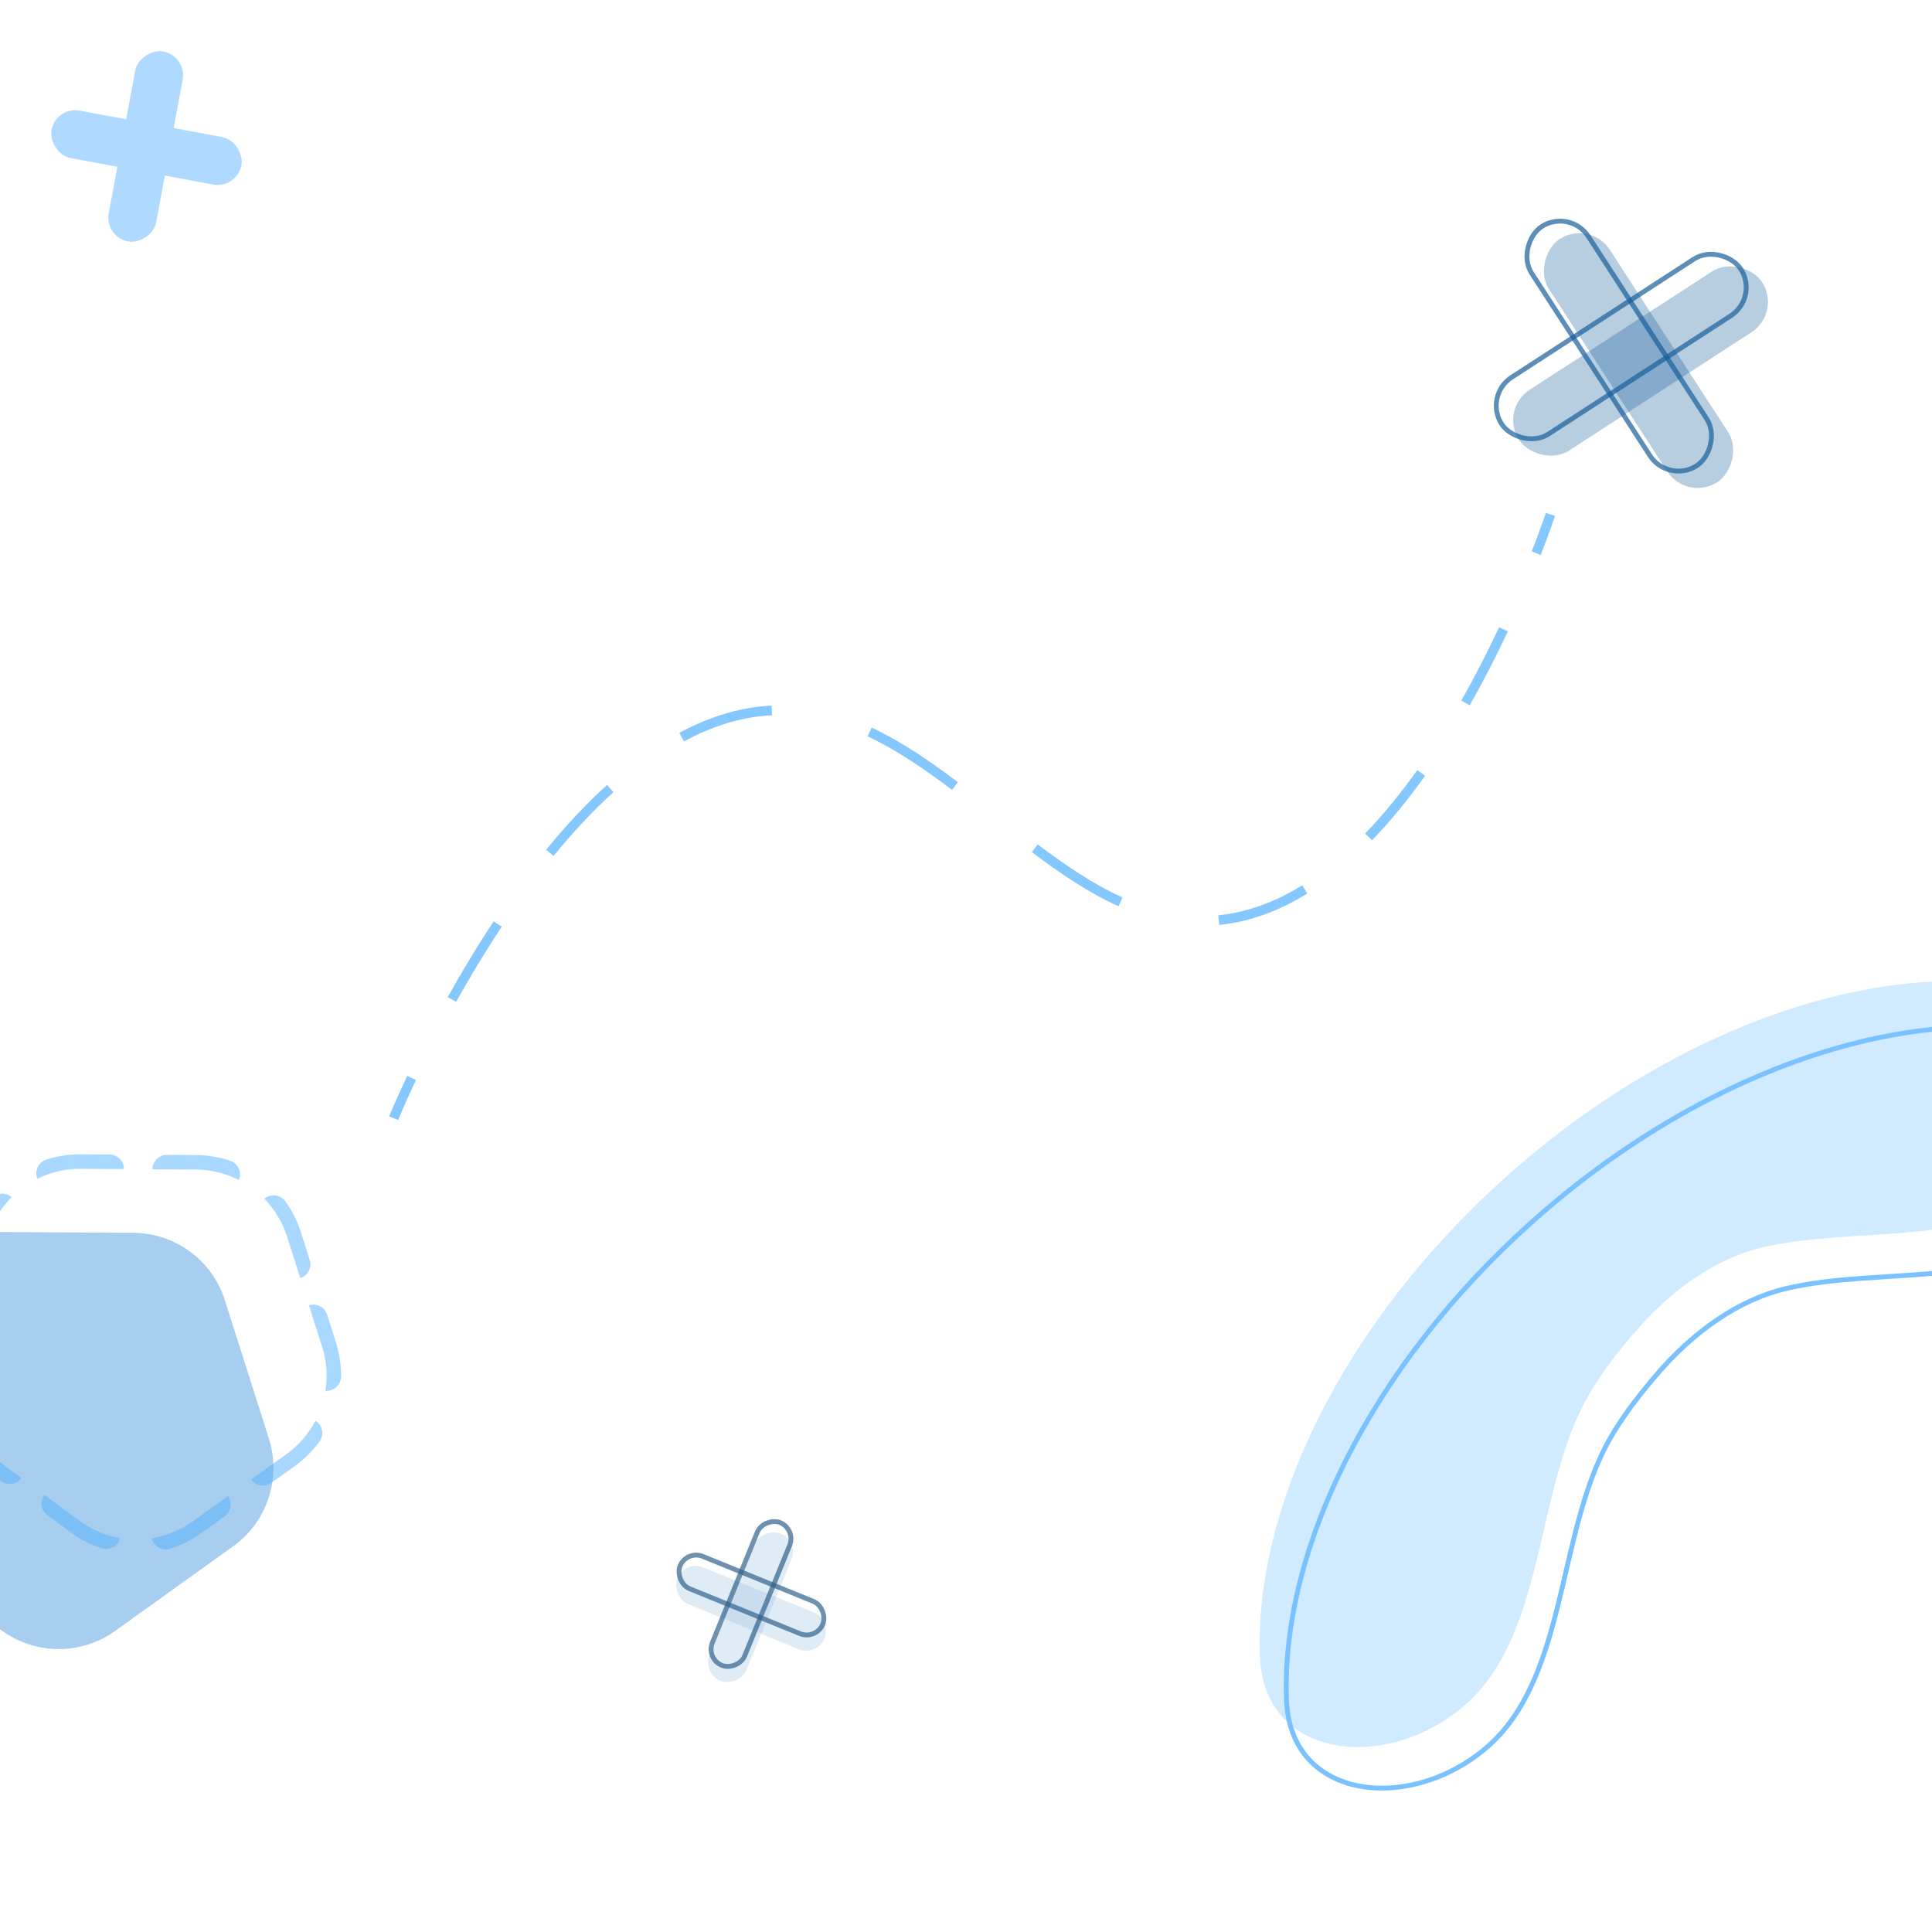 <svg width="400" height="400" viewBox="0 0 400 400" fill="none" xmlns="http://www.w3.org/2000/svg">
<g clip-path="url(#clip0_403_441)">
<path d="M312.007 243.472C278.167 273.645 259.654 312.027 260.861 343.028C261.687 364.251 286.976 367.026 303.096 353.198C319.661 338.989 317.83 310.138 327.864 290.758C330.586 285.5 334.327 280.719 337.888 276.489C345.814 267.075 355.242 260.539 364.899 258.264C384.393 253.672 409.579 258.62 424.281 245.021C438.607 231.769 438.929 208.389 419.792 204.565C388.787 198.371 346.977 212.291 312.007 243.472Z" fill="#D0EAFF"/>
<path d="M266.361 352.008C265.162 321.202 283.573 282.954 317.34 252.845C352.237 221.729 393.893 207.902 424.694 214.055C429.377 214.991 432.84 217.115 435.196 219.955C437.556 222.798 438.831 226.388 439.086 230.29C439.596 238.103 436.005 247.119 428.941 253.654C421.719 260.335 411.891 262.487 401.338 263.523C397.965 263.853 394.54 264.069 391.11 264.284C389.171 264.406 387.231 264.528 385.297 264.671C379.958 265.066 374.697 265.62 369.785 266.777C359.993 269.084 350.479 275.697 342.506 285.167C338.94 289.403 335.169 294.219 332.42 299.528C328.453 307.191 326.324 316.331 324.212 325.4C323.634 327.881 323.057 330.357 322.444 332.795C319.578 344.204 315.923 354.826 307.771 361.818C299.813 368.644 289.612 371.352 281.337 369.766C277.206 368.974 273.567 367.115 270.913 364.179C268.261 361.248 266.563 357.211 266.361 352.008Z" stroke="#7AC2FF"/>
<rect x="11.572" y="21.994" width="40" height="10" rx="5" transform="rotate(10.508 11.572 21.994)" fill="#AFD9FE"/>
<rect x="21.601" y="49.077" width="40" height="10" rx="5" transform="rotate(-79.492 21.601 49.077)" fill="#AFD9FE"/>
<rect x="310.407" y="84.78" width="60" height="15" rx="7.5" transform="rotate(-32.969 310.407 84.78)" fill="#175E9B" fill-opacity="0.31"/>
<rect x="349.276" y="103.908" width="60" height="15" rx="7.5" transform="rotate(-122.969 349.276 103.908)" fill="#175E9B" fill-opacity="0.31"/>
<rect x="307.099" y="81.927" width="59" height="14" rx="7" transform="rotate(-32.969 307.099 81.927)" stroke="#175E9B" stroke-opacity="0.7"/>
<rect x="345.423" y="100.217" width="59" height="14" rx="7" transform="rotate(-122.969 345.423 100.217)" stroke="#175E9B" stroke-opacity="0.7"/>
<rect x="141.789" y="322.956" width="32.925" height="8.231" rx="4.116" transform="rotate(22.149 141.789 322.956)" fill="#99BFE0" fill-opacity="0.31"/>
<rect x="145.375" y="346.456" width="32.925" height="8.231" rx="4.116" transform="rotate(-67.851 145.375 346.456)" fill="#99BFE0" fill-opacity="0.31"/>
<rect x="142.158" y="320.866" width="31.925" height="7.231" rx="3.616" transform="rotate(22.149 142.158 320.866)" stroke="#31638E" stroke-opacity="0.7"/>
<rect x="146.122" y="343.44" width="31.925" height="7.231" rx="3.616" transform="rotate(-67.851 146.122 343.44)" stroke="#31638E" stroke-opacity="0.7"/>
<path d="M27.618 255.241C36.282 255.295 43.926 260.921 46.553 269.178L55.668 297.835C58.294 306.092 55.305 315.101 48.264 320.151L23.826 337.675C16.785 342.725 7.293 342.666 0.315 337.529L-23.903 319.703C-30.881 314.567 -33.758 305.522 -31.03 297.298L-21.56 268.756C-18.831 260.532 -11.118 255.001 -2.454 255.055L27.618 255.241Z" fill="#519FDE" fill-opacity="0.5"/>
<path fill-rule="evenodd" clip-rule="evenodd" d="M-2.406 255.693C-1.732 253.661 -0.754 251.794 0.468 250.134C0.765 249.73 1.077 249.339 1.402 248.961C1.729 248.58 2.07 248.212 2.423 247.859C2.366 247.81 2.308 247.763 2.246 247.718C0.912 246.736 -0.966 247.021 -1.948 248.355C-3.354 250.265 -4.479 252.413 -5.254 254.748L-7.129 260.401C-7.651 261.973 -6.799 263.671 -5.227 264.193L-2.406 255.693ZM-7.088 269.804C-8.661 269.282 -10.359 270.134 -10.88 271.706L-12.756 277.359C-13.531 279.694 -13.913 282.089 -13.927 284.46C-13.937 286.117 -12.602 287.468 -10.945 287.478C-10.87 287.479 -10.794 287.476 -10.72 287.471C-10.792 286.976 -10.845 286.478 -10.88 285.977C-10.914 285.48 -10.93 284.98 -10.927 284.478C-10.915 282.418 -10.583 280.336 -9.909 278.304L-7.088 269.804ZM-8.74 293.695C-8.804 293.734 -8.867 293.776 -8.928 293.82C-10.275 294.785 -10.584 296.659 -9.618 298.006C-8.237 299.933 -6.541 301.667 -4.56 303.125L0.236 306.656C1.571 307.638 3.448 307.353 4.431 306.018L-2.782 300.709C-4.506 299.44 -5.98 297.933 -7.18 296.258C-7.472 295.851 -7.748 295.433 -8.008 295.007C-8.269 294.578 -8.513 294.141 -8.74 293.695ZM9.192 309.523C8.21 310.857 8.495 312.735 9.829 313.717L14.626 317.248C16.607 318.706 18.767 319.809 21.017 320.556C22.59 321.077 24.288 320.225 24.809 318.653C24.833 318.581 24.854 318.508 24.872 318.436C24.379 318.351 23.889 318.248 23.402 318.127C22.918 318.005 22.438 317.866 21.962 317.708C20.006 317.06 18.128 316.101 16.404 314.832L9.192 309.523ZM31.403 318.476C31.421 318.549 31.441 318.622 31.464 318.694C31.966 320.273 33.653 321.146 35.232 320.644C37.492 319.925 39.665 318.849 41.664 317.415L46.504 313.944C47.85 312.979 48.159 311.105 47.193 309.758L39.915 314.977C38.176 316.225 36.287 317.16 34.323 317.785C33.845 317.937 33.363 318.07 32.877 318.185C32.389 318.301 31.897 318.398 31.403 318.476ZM51.997 306.313C52.963 307.66 54.837 307.968 56.184 307.003L61.024 303.532C63.023 302.099 64.739 300.386 66.145 298.476C67.127 297.141 66.841 295.263 65.507 294.281C65.445 294.236 65.383 294.194 65.32 294.155C65.087 294.597 64.838 295.032 64.571 295.457C64.307 295.88 64.026 296.294 63.728 296.698C62.507 298.357 61.015 299.847 59.275 301.094L51.997 306.313ZM67.377 287.955C67.451 287.961 67.526 287.965 67.602 287.965C69.259 287.976 70.611 286.641 70.621 284.984C70.636 282.613 70.284 280.214 69.538 277.87L67.733 272.194C67.231 270.615 65.543 269.742 63.965 270.244L66.679 278.779C67.328 280.819 67.634 282.905 67.621 284.965C67.618 285.467 67.596 285.966 67.555 286.464C67.514 286.964 67.455 287.461 67.377 287.955ZM62.173 264.611C63.752 264.109 64.624 262.421 64.122 260.843L62.317 255.167C61.571 252.823 60.473 250.661 59.091 248.734C58.125 247.388 56.251 247.079 54.904 248.045C54.843 248.089 54.783 248.135 54.726 248.183C55.075 248.541 55.411 248.913 55.733 249.297C56.054 249.68 56.361 250.075 56.653 250.483C57.854 252.157 58.809 254.036 59.458 256.076L62.173 264.611ZM49.466 244.311C49.495 244.242 49.521 244.172 49.545 244.1C50.067 242.527 49.215 240.83 47.643 240.308C45.392 239.561 43.001 239.154 40.542 239.139L34.586 239.102C32.929 239.092 31.578 240.427 31.567 242.083L40.523 242.139C42.663 242.152 44.742 242.506 46.698 243.155C47.173 243.313 47.642 243.488 48.102 243.681C48.566 243.874 49.02 244.084 49.466 244.311ZM25.656 242.047C25.666 240.39 24.331 239.038 22.674 239.028L16.719 238.991C14.259 238.976 11.863 239.353 9.603 240.072C8.025 240.574 7.152 242.261 7.654 243.84C7.677 243.912 7.703 243.983 7.731 244.052C8.179 243.831 8.637 243.626 9.102 243.439C9.565 243.252 10.036 243.082 10.513 242.93C12.477 242.306 14.559 241.978 16.7 241.991L25.656 242.047Z" fill="#53B0FF" fill-opacity="0.5"/>
<path d="M149.5 149L149.192 148.049L149.5 149ZM262.5 188L262.136 187.069L262.5 188ZM81.5 231.5C82.427 231.876 82.427 231.876 82.427 231.876C82.427 231.876 82.427 231.876 82.427 231.876C82.427 231.876 82.427 231.876 82.427 231.876C82.427 231.876 82.427 231.875 82.427 231.875C82.428 231.873 82.429 231.871 82.43 231.868C82.432 231.863 82.436 231.854 82.441 231.842C82.45 231.818 82.465 231.782 82.485 231.735C82.524 231.639 82.583 231.497 82.662 231.309C82.82 230.934 83.055 230.379 83.367 229.664C83.99 228.234 84.915 226.163 86.122 223.605L84.313 222.752C83.097 225.329 82.163 227.419 81.533 228.866C81.218 229.589 80.979 230.152 80.818 230.535C80.738 230.726 80.677 230.872 80.636 230.971C80.616 231.021 80.6 231.059 80.59 231.084C80.585 231.097 80.581 231.106 80.578 231.113C80.576 231.116 80.575 231.119 80.575 231.121C80.574 231.122 80.574 231.122 80.574 231.123C80.574 231.123 80.574 231.123 80.574 231.123C80.574 231.123 80.574 231.124 80.573 231.124C80.573 231.124 80.573 231.124 81.5 231.5ZM94.44 207.422C97.179 202.506 100.342 197.201 103.88 191.854L102.212 190.75C98.641 196.147 95.453 201.496 92.693 206.448L94.44 207.422ZM114.612 177.202C118.481 172.47 122.628 167.982 127.015 164.007L125.672 162.525C121.197 166.58 116.982 171.144 113.064 175.936L114.612 177.202ZM141.598 153.485C144.279 152.047 147.018 150.855 149.808 149.951L149.192 148.049C146.277 148.993 143.428 150.234 140.653 151.722L141.598 153.485ZM149.808 149.951C153.273 148.829 156.609 148.238 159.838 148.087L159.744 146.089C156.333 146.248 152.821 146.873 149.192 148.049L149.808 149.951ZM179.619 152.446C185.624 155.272 191.394 159.211 197.112 163.538L198.319 161.943C192.563 157.588 186.663 153.55 180.47 150.636L179.619 152.446ZM213.646 176.432C219.453 180.811 225.376 184.826 231.573 187.632L232.398 185.81C226.403 183.095 220.618 179.185 214.85 174.835L213.646 176.432ZM252.434 191.494C255.811 191.159 259.282 190.333 262.864 188.931L262.136 187.069C258.716 188.407 255.423 189.187 252.236 189.504L252.434 191.494ZM262.864 188.931C265.55 187.881 268.152 186.552 270.668 184.995L269.616 183.294C267.191 184.795 264.697 186.067 262.136 187.069L262.864 188.931ZM284.07 173.964C288.016 169.888 291.682 165.347 295.053 160.607L293.423 159.447C290.098 164.123 286.495 168.584 282.633 172.573L284.07 173.964ZM304.281 146.035C307.281 140.751 309.925 135.534 312.192 130.715L310.383 129.864C308.133 134.645 305.513 139.816 302.542 145.047L304.281 146.035ZM318.99 114.898C319.962 112.405 320.701 110.387 321.198 108.99C321.446 108.292 321.633 107.749 321.759 107.38C321.822 107.195 321.87 107.054 321.902 106.958C321.917 106.911 321.93 106.874 321.938 106.85C321.942 106.837 321.945 106.828 321.947 106.822C321.948 106.818 321.949 106.816 321.949 106.814C321.95 106.813 321.95 106.813 321.95 106.812C321.95 106.812 321.95 106.812 321.95 106.812C321.95 106.811 321.95 106.811 321.95 106.811C321.95 106.811 321.95 106.811 321 106.5C320.05 106.189 320.05 106.189 320.05 106.189C320.05 106.189 320.05 106.189 320.05 106.189C320.05 106.189 320.05 106.189 320.05 106.189C320.049 106.189 320.049 106.19 320.049 106.19C320.049 106.192 320.048 106.194 320.047 106.196C320.045 106.202 320.043 106.21 320.039 106.222C320.031 106.244 320.02 106.279 320.005 106.325C319.974 106.417 319.928 106.554 319.866 106.735C319.743 107.096 319.558 107.631 319.313 108.32C318.823 109.7 318.091 111.699 317.127 114.171L318.99 114.898Z" fill="#85C7FF"/>
</g>
<defs>
<clipPath id="clip0_403_441">
<rect width="400" height="400" fill="white"/>
</clipPath>
</defs>
</svg>

